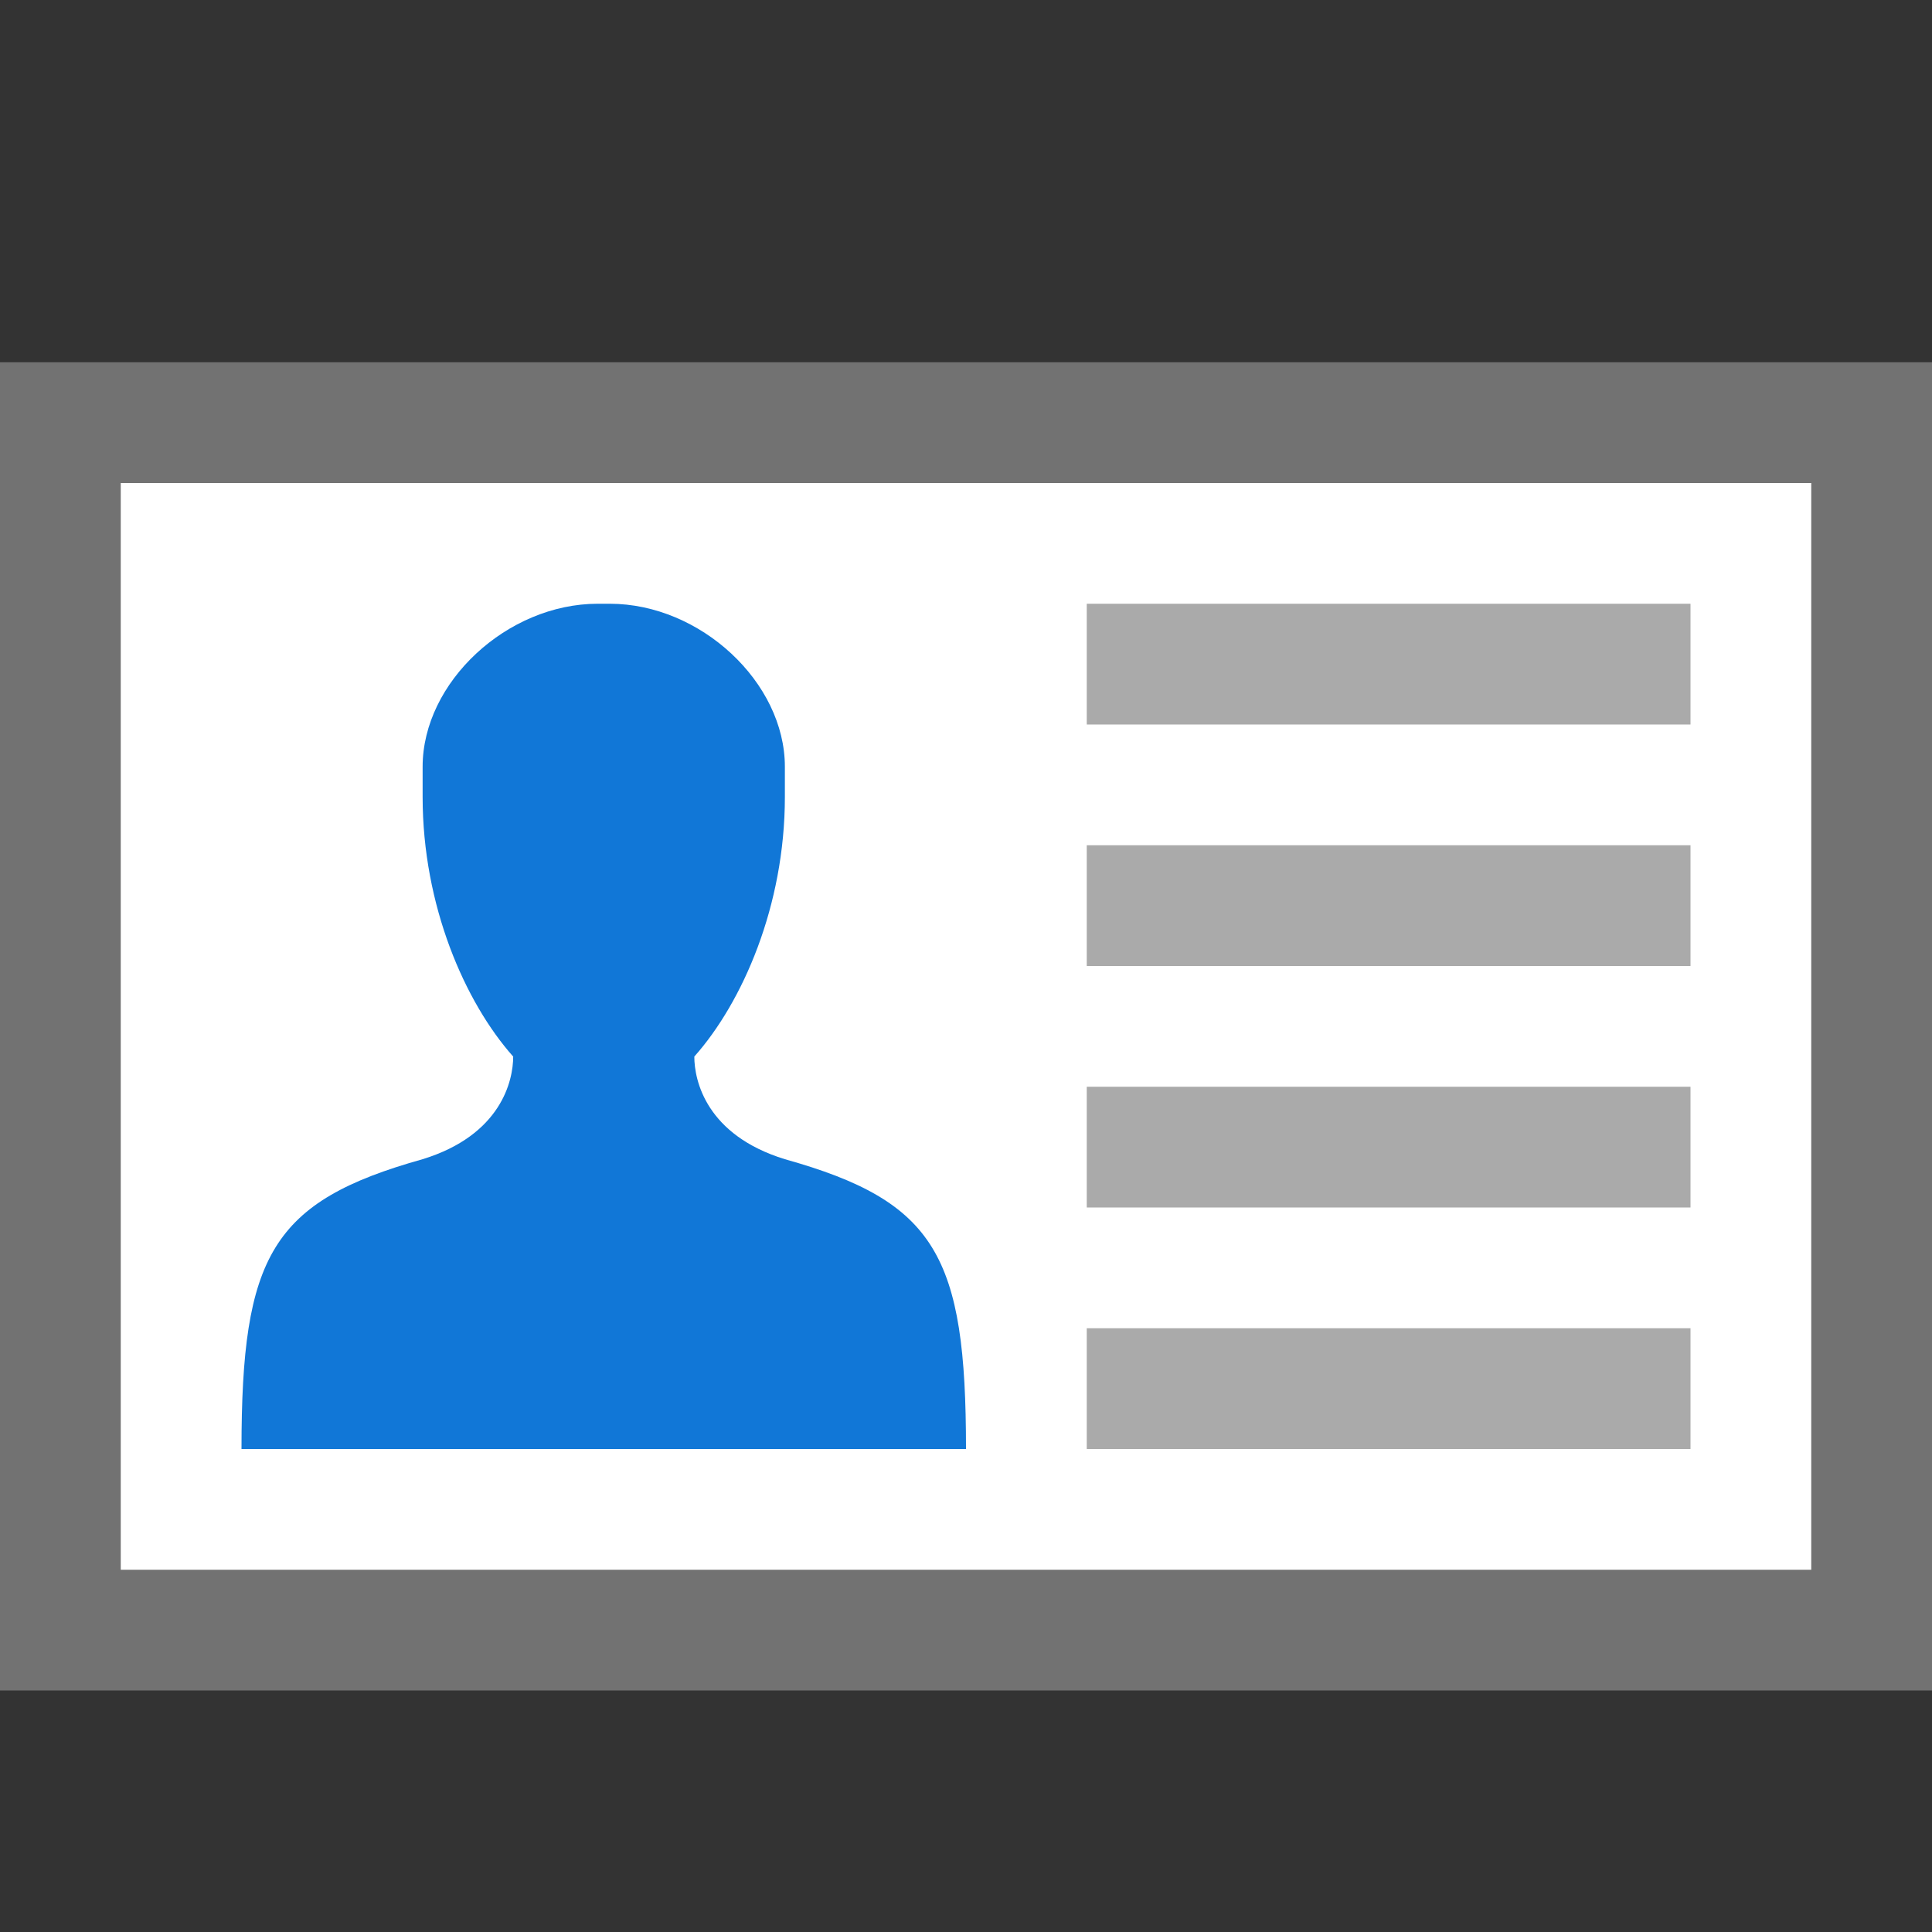 <?xml version="1.0" encoding="utf-8"?>
<!-- Generator: Adobe Illustrator 20.1.0, SVG Export Plug-In . SVG Version: 6.00 Build 0)  -->
<svg version="1.1" id="Layer_1" xmlns="http://www.w3.org/2000/svg" xmlns:xlink="http://www.w3.org/1999/xlink" x="0px" y="0px"
	 viewBox="0 0 32 32" style="enable-background:new 0 0 32 32;" xml:space="preserve">
<rect x="0" y="0" width="32" height="32" fill="#333333" stroke="none"/>
<style type="text/css">
	.Black{fill:#727272;}
	.White{fill:#FFFFFF;}
	.Blue{fill:#1177D7;}
	.st0{opacity:0.6;}
</style>
<path class="Black" d="M0,6h32v22H0V6z"/>
<path class="White" d="M2,8h28v18H2V8z"/>
<path class="Blue" d="M13,19.2c2.5,0.7,3,1.6,3,4.8h-3.7H4c0-3.2,0.5-4.1,3-4.8c1.3-0.4,1.5-1.3,1.5-1.7C7.7,16.6,7,15,7,13.2
	c0-0.1,0-0.3,0-0.5C7,11.3,8.4,10,9.9,10c0,0,0,0,0.1,0c0,0,0,0,0.1,0c1.5,0,2.9,1.3,2.9,2.7c0,0.3,0,0.4,0,0.5
	c0,1.8-0.7,3.4-1.5,4.3C11.5,17.9,11.7,18.8,13,19.2z"/>
<g id="Layer_2" class="st0">
	<rect x="18" y="22" class="Black" width="10" height="2"/>
	<rect x="18" y="18" class="Black" width="10" height="2"/>
	<rect x="18" y="14" class="Black" width="10" height="2"/>
	<rect x="18" y="10" class="Black" width="10" height="2"/>
</g>
</svg>
